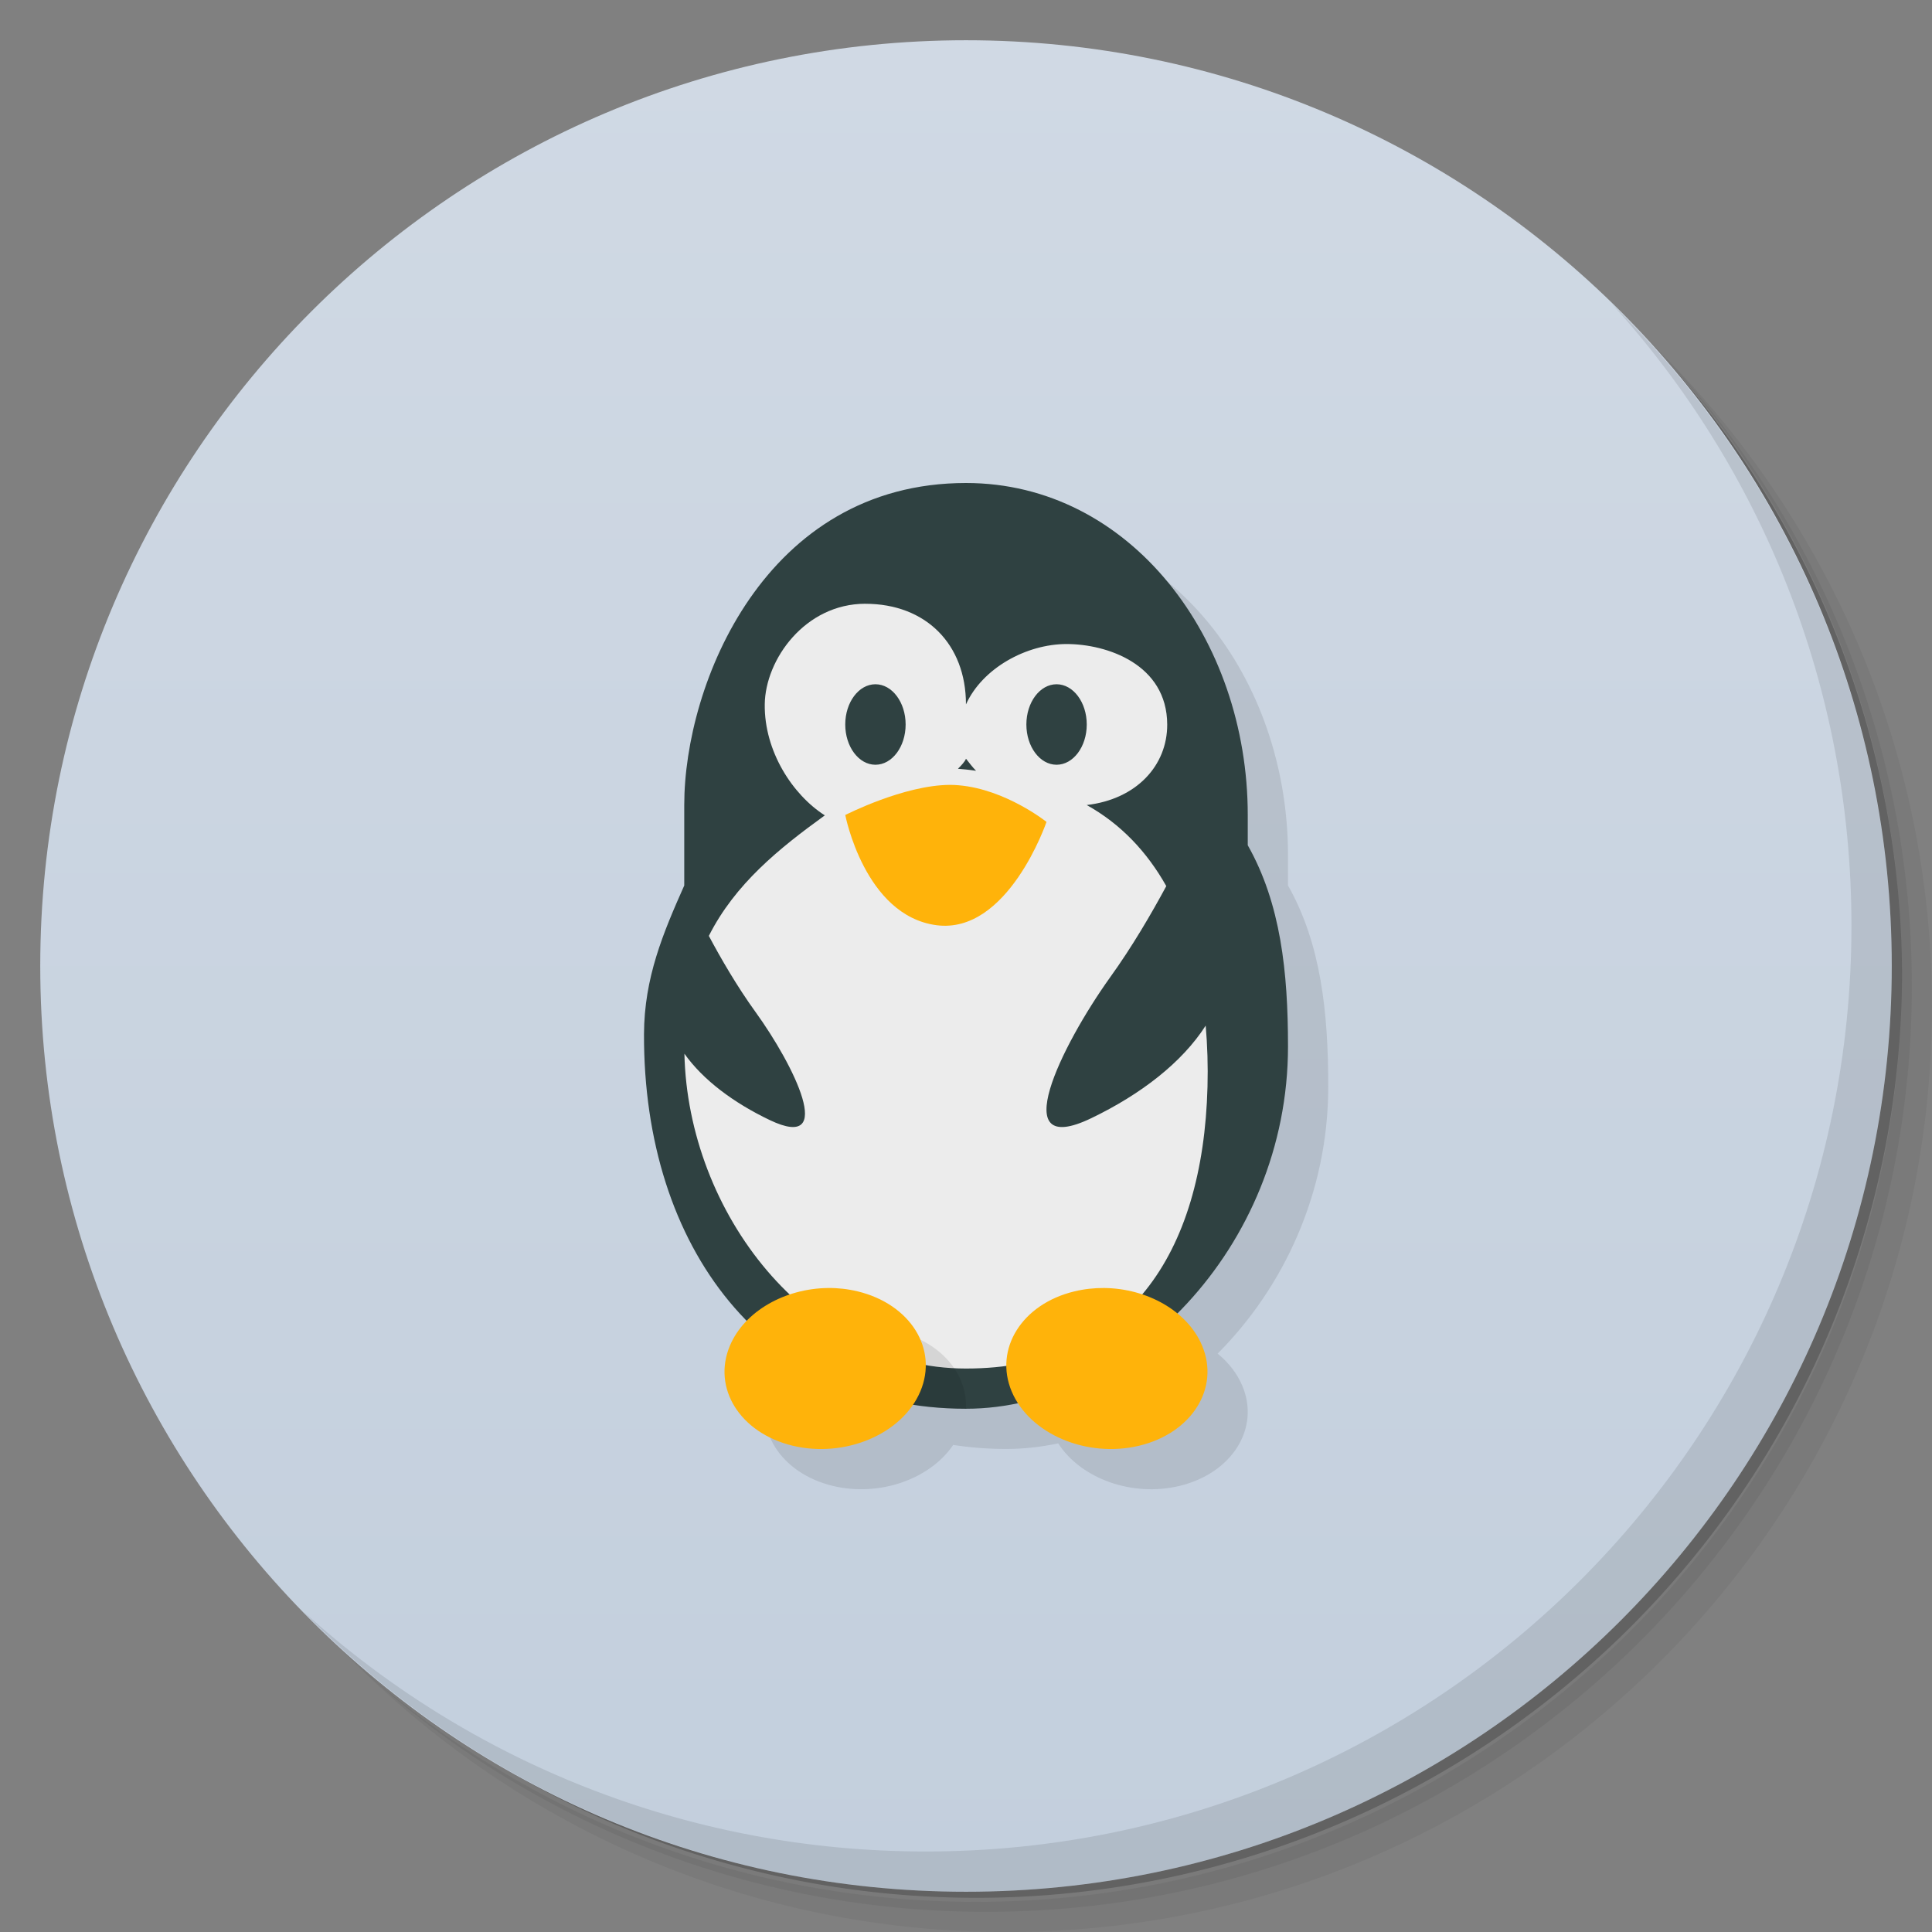 <svg version="1.1" viewBox="0 0 48 48" xmlns="http://www.w3.org/2000/svg">
 <rect x="0" y="0" width="48" height="48" fill="#808080" stroke="none"/>
 <defs>
  <linearGradient id="bg" x1="1" x2="47" gradientTransform="matrix(0 -1 1 0 -1.5e-6 48)" gradientUnits="userSpaceOnUse">
   <stop style="stop-color:#c3cfdd" offset="0"/>
   <stop style="stop-color:#d0d9e4" offset="1"/>
  </linearGradient>
 </defs>
 <path d="m36.31 5c5.859 4.062 9.688 10.831 9.688 18.5 0 12.426-10.07 22.5-22.5 22.5-7.669 0-14.438-3.828-18.5-9.688 1.037 1.822 2.306 3.499 3.781 4.969 4.085 3.712 9.514 5.969 15.469 5.969 12.703 0 23-10.298 23-23 0-5.954-2.256-11.384-5.969-15.469-1.469-1.475-3.147-2.744-4.969-3.781zm4.969 3.781c3.854 4.113 6.219 9.637 6.219 15.719 0 12.703-10.297 23-23 23-6.081 0-11.606-2.364-15.719-6.219 4.16 4.144 9.883 6.719 16.219 6.719 12.703 0 23-10.298 23-23 0-6.335-2.575-12.06-6.719-16.219z" style="opacity:.05"/>
 <path d="m41.28 8.781c3.712 4.085 5.969 9.514 5.969 15.469 0 12.703-10.297 23-23 23-5.954 0-11.384-2.256-15.469-5.969 4.113 3.854 9.637 6.219 15.719 6.219 12.703 0 23-10.298 23-23 0-6.081-2.364-11.606-6.219-15.719z" style="opacity:.1"/>
 <path d="m31.25 2.375c8.615 3.154 14.75 11.417 14.75 21.13 0 12.426-10.07 22.5-22.5 22.5-9.708 0-17.971-6.135-21.12-14.75a23 23 0 0 0 44.875-7 23 23 0 0 0-16-21.875z" style="opacity:.2"/>
 <path d="m24 1c12.703 0 23 10.297 23 23s-10.297 23-23 23-23-10.297-23-23 10.297-23 23-23z" style="fill:url(#bg)"/>
 <path d="m40.03 7.531c3.712 4.084 5.969 9.514 5.969 15.469 0 12.703-10.297 23-23 23-5.954 0-11.384-2.256-15.469-5.969 4.178 4.291 10.01 6.969 16.469 6.969 12.703 0 23-10.298 23-23 0-6.462-2.677-12.291-6.969-16.469z" style="opacity:.1"/>
 <path d="m25 12.999-5.865 21.432c-0.447 1.057 0.252 2.17 1.557 2.486 1.161 0.278 2.413-0.169 2.99-1.018 0.422 0.065 0.862 0.1 1.318 0.1 0.432 0 0.864-0.049 1.291-0.139 0.562 0.874 1.834 1.34 3.014 1.057 1.309-0.316 2.006-1.434 1.56-2.488-0.13-0.309-0.344-0.579-0.613-0.799 1.636-1.64 2.748-3.996 2.748-6.631 0-1.852-0.18-3.55-1-5v-0.75c6e-6 -4.381-2.918-8.25-7-8.25z" style="opacity:.1"/>
 <path d="m24 12c-5 9e-6 -7 5-7 8v2c-0.523 1.176-0.995 2.289-1 3.691-0.018 5.309 3 9.309 8 9.309 4 0 8-4 8-9 0-1.852-0.18-3.55-1-5l1e-6 -0.75c6e-6 -4.381-2.918-8.25-7-8.25z" style="fill:#2f4141"/>
 <path d="m21.5 15c-1.5 0-2.487 1.386-2.5 2.5-0.014 1.16 0.687 2.243 1.492 2.758-1.133 0.82-2.228 1.7-2.881 2.994 0.293 0.551 0.701 1.257 1.164 1.897 0.937 1.297 2.029 3.48 0.352 2.68-0.904-0.432-1.658-0.996-2.123-1.65 0.087 3.94 3.055 7.822 6.996 7.822 4 0 5.89-2.836 6-7 0.014-0.52-0.002-1.027-0.045-1.52-0.588 0.918-1.609 1.706-2.84 2.299-2.146 1.035-0.746-1.804 0.461-3.492 0.55-0.762 1.031-1.589 1.4-2.273-0.477-0.848-1.128-1.542-1.977-2.014 1.242-0.145 2.003-0.986 2-2-0.004-1.5-1.5-2-2.5-2s-2.091 0.599-2.5 1.5c0-1.5-1-2.5-2.5-2.5zm0.25 2c0.414 0 0.75 0.448 0.75 1s-0.336 1-0.75 1-0.75-0.448-0.75-1 0.336-1 0.75-1zm4.5 0c0.414 0 0.75 0.448 0.75 1s-0.336 1-0.75 1-0.75-0.448-0.75-1 0.336-1 0.75-1zm-2.25 1.85c0.07 0.09 0.168 0.218 0.25 0.3-0.179-0.027-0.329-0.04-0.45-0.05 0.079-0.079 0.169-0.172 0.2-0.25z" style="fill:#ececec"/>
 <path d="m21.57 33c-0.734 0.008-1.44 0.277-1.928 0.725 1.198 0.814 2.662 1.275 4.356 1.275 0.043-0.861-0.619-1.656-1.69-1.916-0.245-0.059-0.493-0.087-0.738-0.084z" style="opacity:.1"/>
 <path d="m23.598 19.5c-1.145 0.006-2.592 0.746-2.592 0.746h-0.006s0.48 2.499 2.262 2.74c1.782 0.238 2.738-2.566 2.738-2.566-1e-6 0-1.011-0.809-2.178-0.91-0.073-0.007-0.148-0.01-0.225-0.01zm-3.027 12.5c-1.065 0.012-2.073 0.573-2.436 1.432-0.447 1.057 0.252 2.17 1.557 2.486 1.305 0.313 2.727-0.289 3.174-1.35 0.447-1.057-0.252-2.168-1.557-2.484-0.245-0.059-0.493-0.087-0.738-0.084zm6.861 0c-0.246-0.002-0.494 0.025-0.738 0.084-1.305 0.312-2.003 1.433-1.559 2.486 0.445 1.058 1.865 1.661 3.17 1.348 1.309-0.316 2.006-1.434 1.56-2.488-0.362-0.86-1.369-1.42-2.434-1.43z" style="fill:#ffb30a"/>
</svg>
